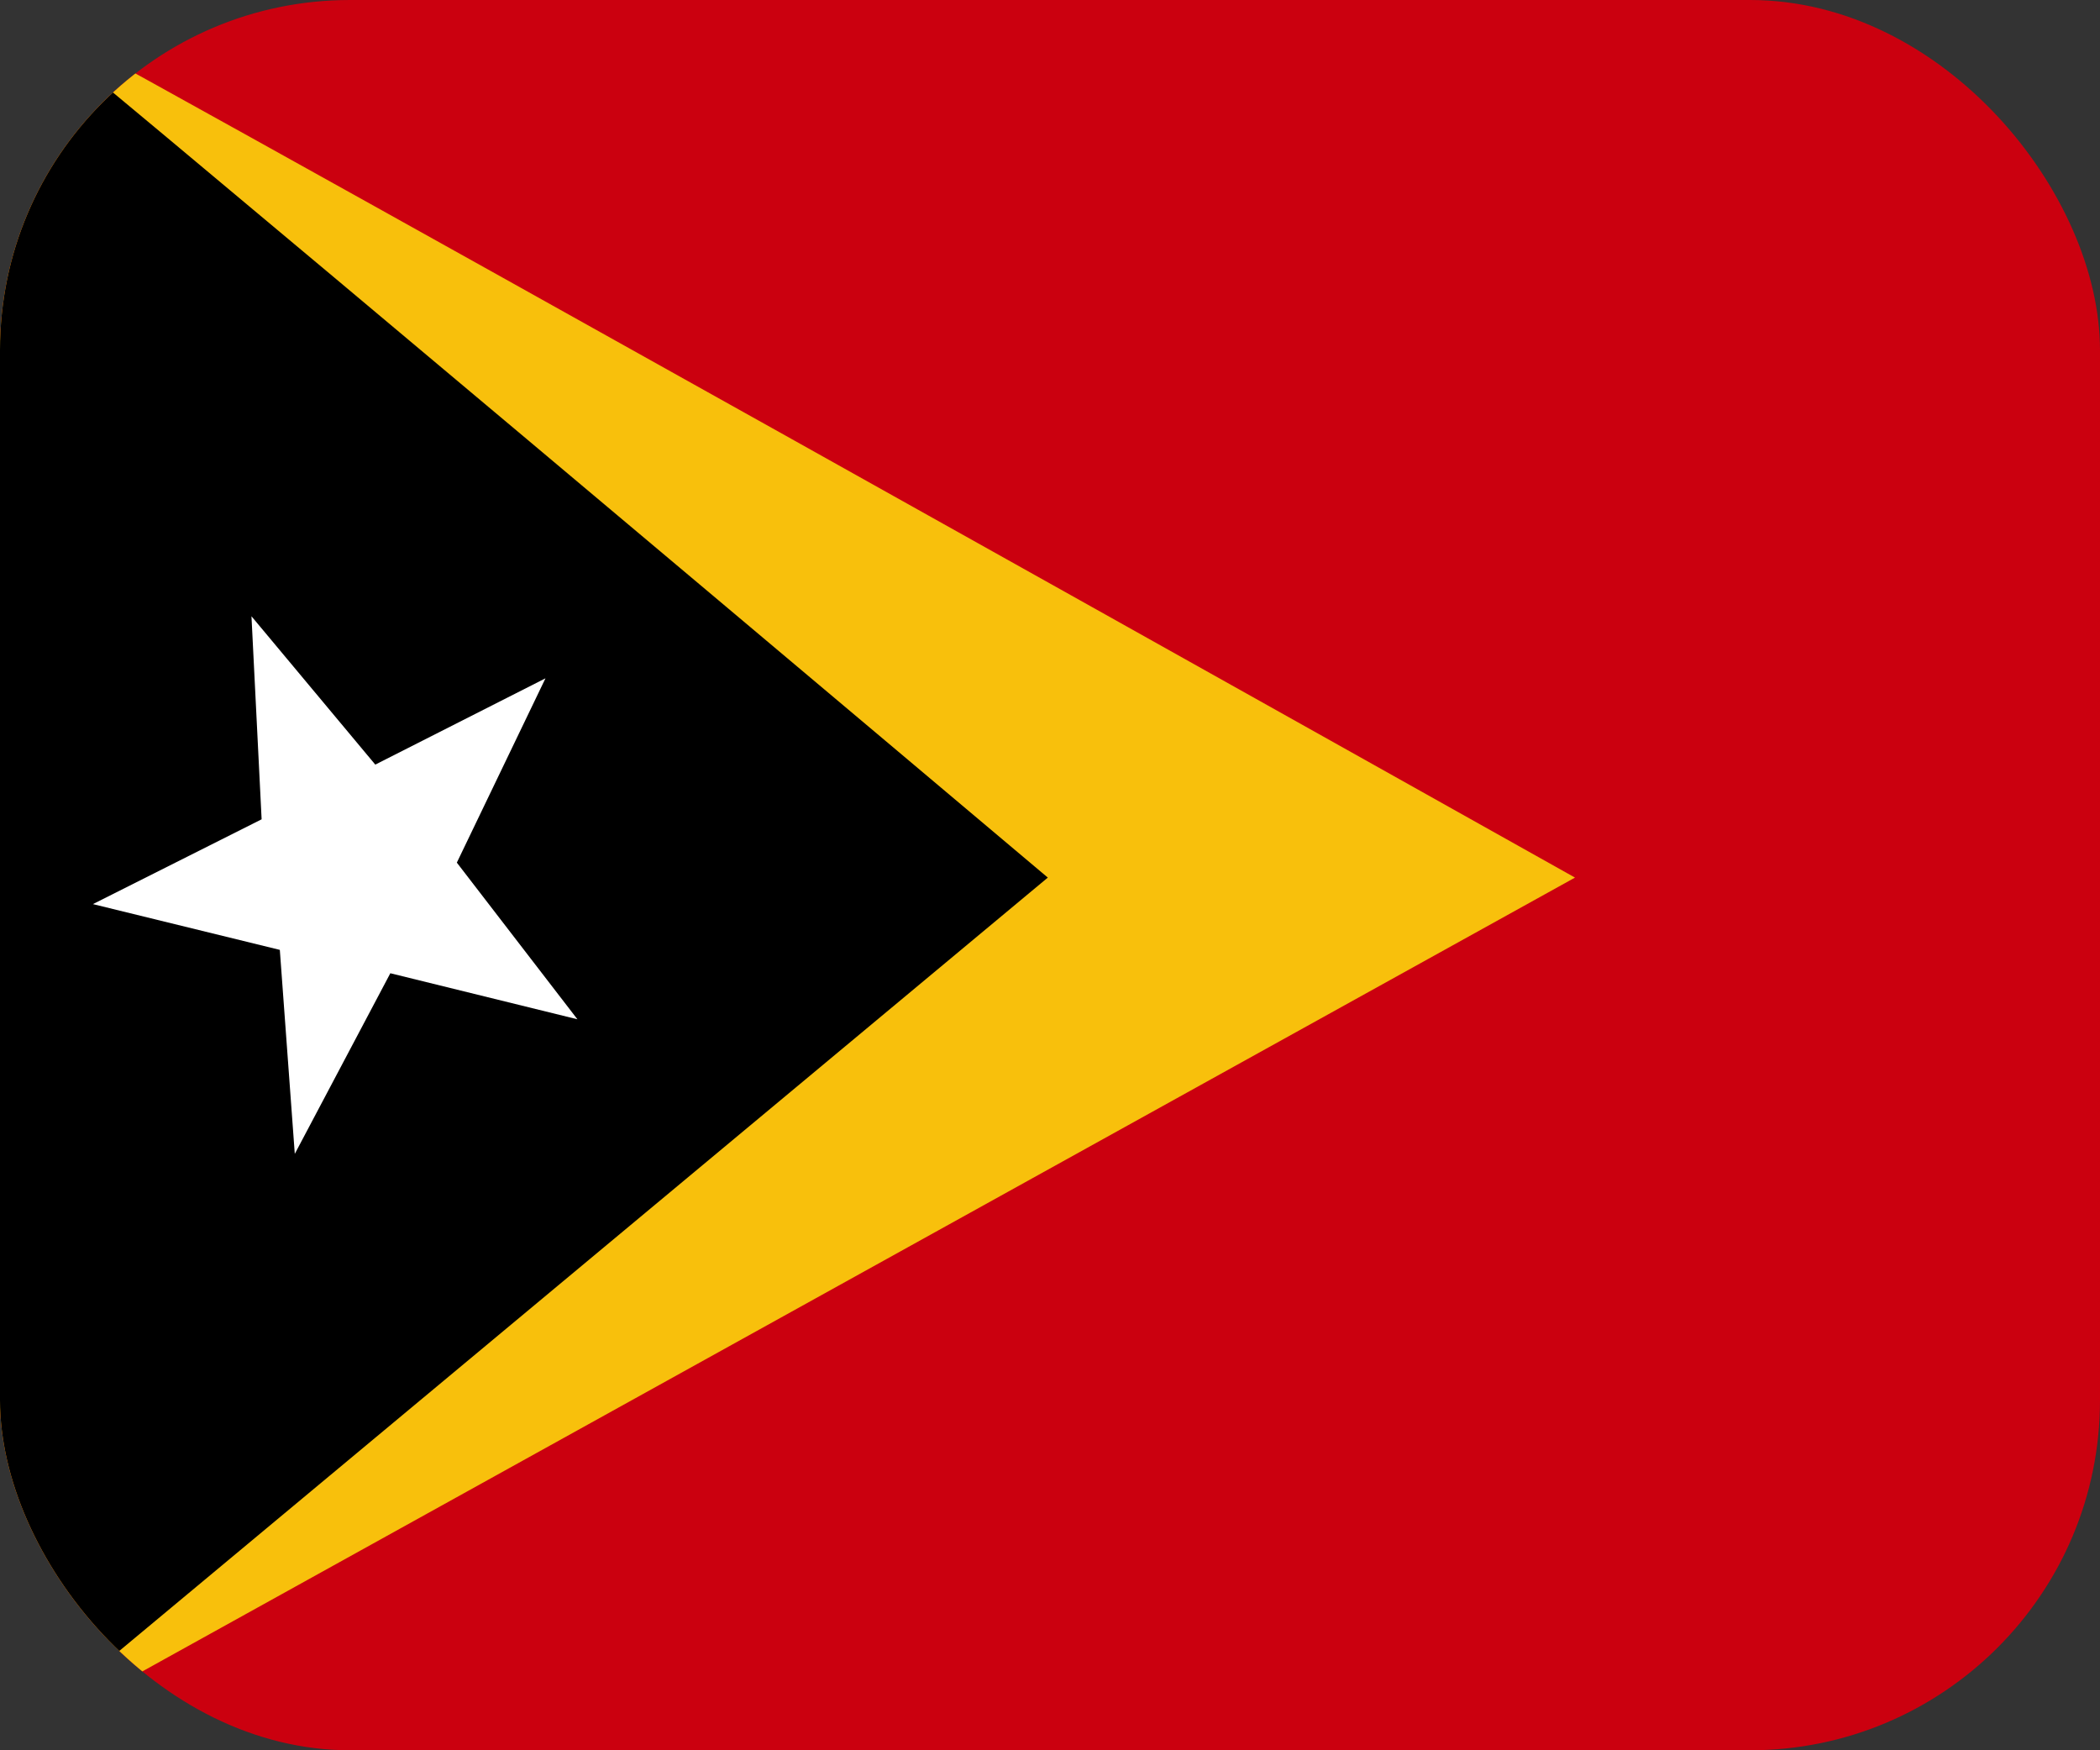 <svg width="24" height="20" viewBox="0 0 24 20" fill="none" xmlns="http://www.w3.org/2000/svg">
<rect x="0" y="0" width="24" height="20" fill="#333333" stroke="none"/>
<g clip-path="url(#clip0_275_23221)">
<path fill-rule="evenodd" clip-rule="evenodd" d="M0 0H36.253V20H0V0Z" fill="#CB000F"/>
<path fill-rule="evenodd" clip-rule="evenodd" d="M0 0C0.114 0 18 10.028 18 10.028L0 20V0Z" fill="#F8C00C"/>
<path fill-rule="evenodd" clip-rule="evenodd" d="M0 0C0.076 0 11.975 10.028 11.975 10.028L0 20V0Z" fill="black"/>
<path fill-rule="evenodd" clip-rule="evenodd" d="M6.599 11.647L4.461 11.121L3.369 13.185L3.198 10.854L1.062 10.331L2.99 9.362L2.874 7.042L4.289 8.737L6.234 7.751L5.221 9.857L6.599 11.647L6.599 11.647Z" fill="white"/>
</g>
<defs>
<clipPath id="clip0_275_23221">
<rect width="24" height="20" rx="4" fill="white"/>
</clipPath>
</defs>
</svg>
